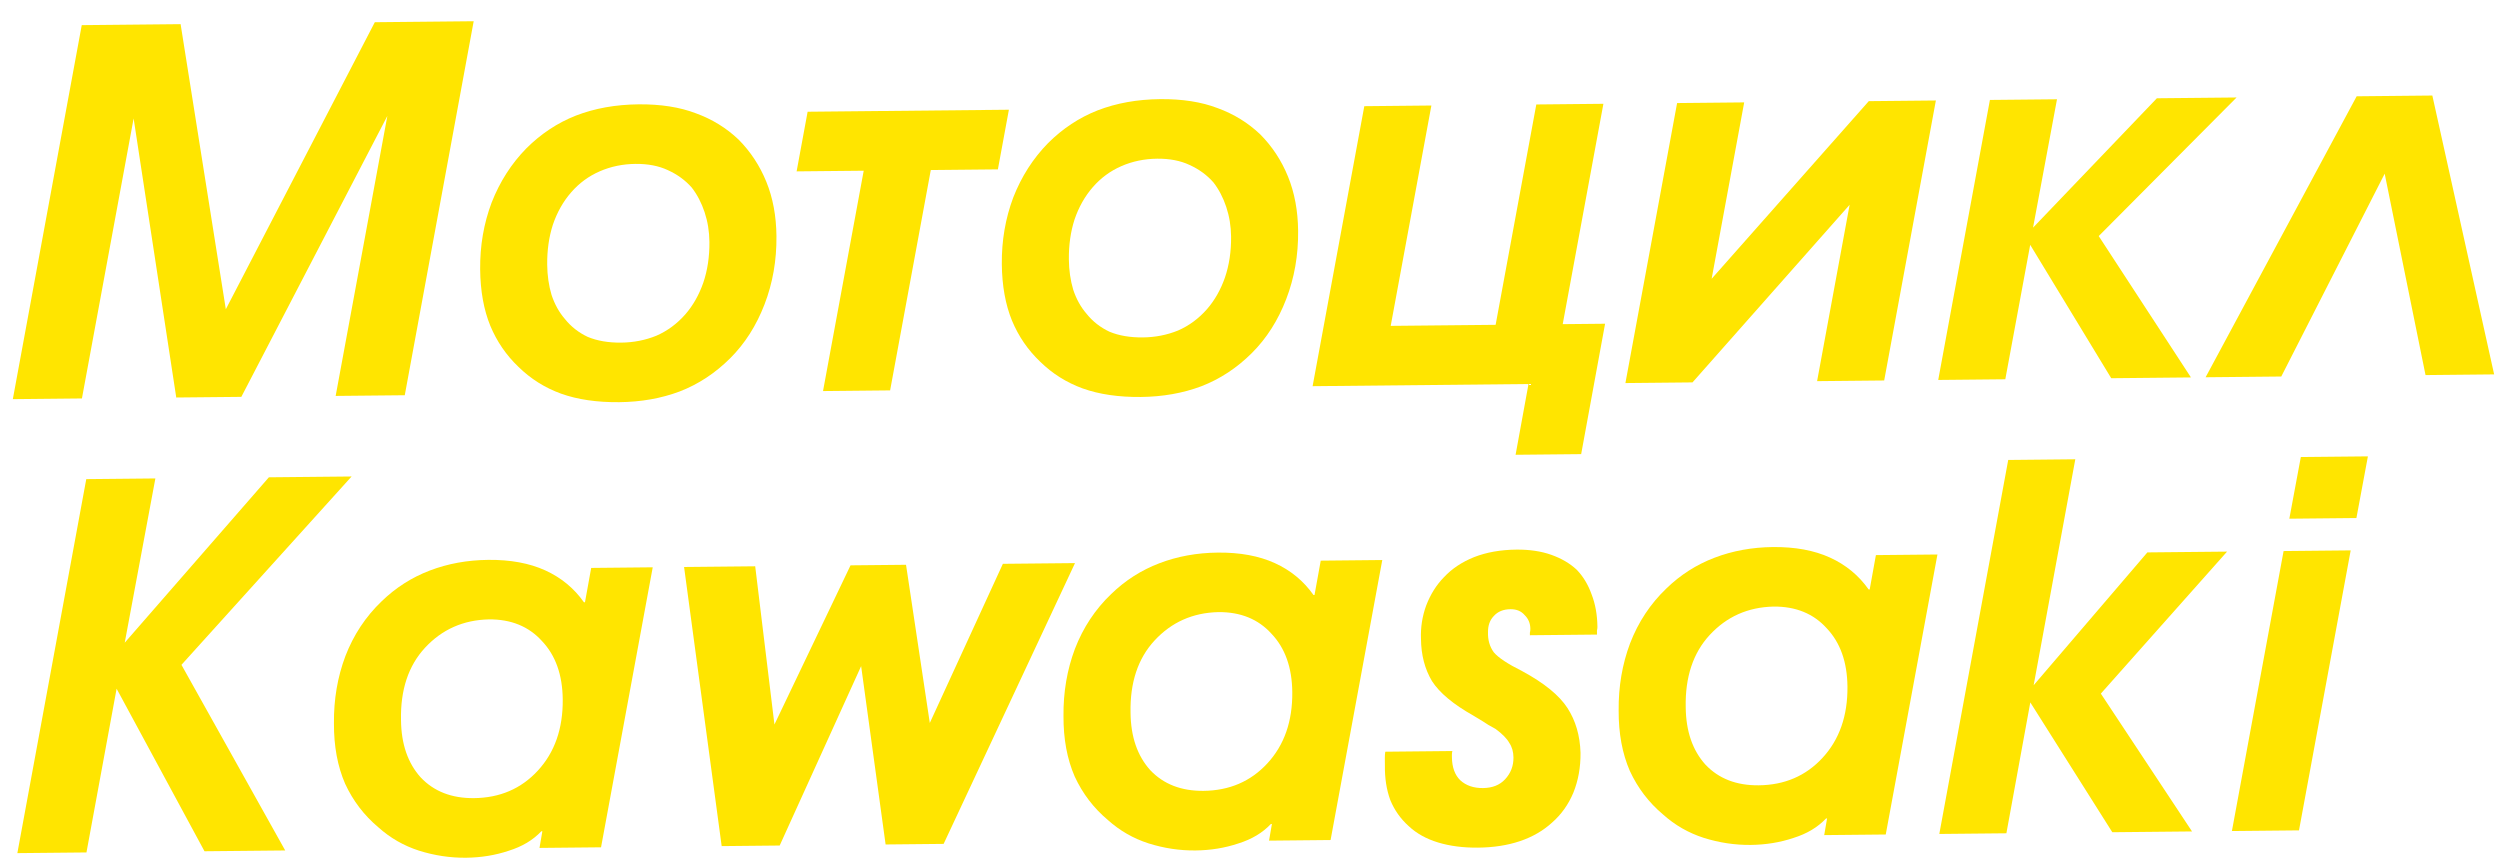 <svg width="258" height="89" viewBox="0 0 258 89" fill="none" xmlns="http://www.w3.org/2000/svg">
<path d="M1.324 41.192L8.436 2.595L18.639 2.493L23.305 31.913L38.681 2.293L48.884 2.191L41.772 40.788L34.64 40.859L39.975 11.964L24.905 40.956L18.19 41.023L13.79 12.225L8.455 41.12L1.324 41.192Z" fill="#FFE500"/>
<path d="M65.886 10.768C68.176 10.745 70.157 11.055 71.83 11.698C73.502 12.306 74.969 13.211 76.23 14.413C77.457 15.651 78.409 17.099 79.085 18.758C79.761 20.417 80.109 22.288 80.13 24.37C80.155 26.869 79.745 29.216 78.899 31.411C78.053 33.606 76.874 35.457 75.362 36.965C73.815 38.508 72.074 39.653 70.138 40.401C68.236 41.114 66.157 41.482 63.901 41.505C61.611 41.527 59.612 41.235 57.906 40.627C56.233 40.019 54.767 39.097 53.505 37.86C52.243 36.657 51.275 35.244 50.599 33.62C49.923 31.96 49.574 30.02 49.552 27.799C49.528 25.37 49.921 23.075 50.733 20.915C51.579 18.755 52.775 16.886 54.321 15.309C55.833 13.801 57.54 12.674 59.441 11.926C61.378 11.178 63.526 10.792 65.886 10.768ZM65.582 16.914C64.264 16.928 63.034 17.183 61.894 17.68C60.753 18.177 59.771 18.899 58.948 19.844C58.124 20.789 57.493 21.906 57.055 23.195C56.651 24.448 56.456 25.821 56.471 27.314C56.482 28.424 56.631 29.464 56.919 30.433C57.241 31.401 57.7 32.23 58.297 32.918C58.93 33.71 59.717 34.327 60.658 34.769C61.634 35.175 62.782 35.372 64.1 35.359C65.385 35.346 66.597 35.109 67.738 34.646C68.878 34.149 69.877 33.41 70.735 32.43C71.524 31.519 72.138 30.437 72.577 29.183C73.015 27.895 73.227 26.487 73.212 24.96C73.201 23.884 73.035 22.862 72.713 21.893C72.391 20.925 71.948 20.079 71.386 19.355C70.719 18.599 69.897 17.999 68.921 17.558C67.979 17.116 66.867 16.902 65.582 16.914Z" fill="#FFE500"/>
<path d="M83.347 11.531L104.118 11.324L102.982 17.479L96.058 17.548L91.86 40.288L84.936 40.358L89.135 17.617L82.211 17.686L83.347 11.531Z" fill="#FFE500"/>
<path d="M119.722 10.231C122.012 10.208 123.994 10.518 125.666 11.161C127.338 11.769 128.805 12.674 130.066 13.876C131.294 15.114 132.245 16.562 132.921 18.221C133.597 19.88 133.946 21.751 133.966 23.833C133.991 26.332 133.581 28.679 132.735 30.874C131.889 33.069 130.71 34.92 129.198 36.428C127.652 37.971 125.91 39.116 123.974 39.864C122.072 40.577 119.993 40.945 117.738 40.968C115.447 40.99 113.448 40.698 111.742 40.09C110.07 39.482 108.603 38.56 107.341 37.323C106.079 36.121 105.111 34.707 104.435 33.083C103.759 31.423 103.41 29.483 103.388 27.262C103.364 24.833 103.757 22.538 104.569 20.378C105.415 18.218 106.611 16.349 108.157 14.772C109.669 13.264 111.376 12.136 113.278 11.389C115.214 10.64 117.362 10.255 119.722 10.231ZM119.419 16.377C118.1 16.391 116.87 16.646 115.73 17.143C114.589 17.64 113.607 18.362 112.784 19.307C111.96 20.252 111.329 21.369 110.891 22.658C110.487 23.911 110.292 25.284 110.307 26.777C110.318 27.887 110.468 28.927 110.755 29.896C111.077 30.864 111.536 31.693 112.133 32.381C112.766 33.173 113.553 33.79 114.495 34.232C115.471 34.639 116.618 34.835 117.937 34.822C119.221 34.809 120.433 34.572 121.574 34.109C122.714 33.612 123.713 32.873 124.571 31.893C125.361 30.982 125.975 29.9 126.413 28.646C126.852 27.358 127.063 25.95 127.048 24.423C127.037 23.347 126.871 22.325 126.549 21.356C126.227 20.388 125.784 19.542 125.222 18.819C124.555 18.062 123.733 17.462 122.757 17.021C121.816 16.579 120.703 16.365 119.419 16.377Z" fill="#FFE500"/>
<path d="M140.796 10.958L147.719 10.889L143.521 33.63L154.349 33.522L158.547 10.781L165.471 10.712L161.272 33.453L165.645 33.409L163.176 46.866L156.409 46.933L157.742 39.631L135.461 39.854L140.796 10.958Z" fill="#FFE500"/>
<path d="M173.077 10.636L180.001 10.567L176.642 28.77L192.859 10.439L199.782 10.37L194.448 39.265L187.524 39.334L190.883 21.131L174.666 39.463L167.743 39.532L173.077 10.636Z" fill="#FFE500"/>
<path d="M200.024 39.21L205.359 10.314L212.282 10.245L209.811 23.493L222.59 10.142L230.815 10.06L216.588 24.363L226.105 38.95L217.88 39.032L209.517 25.267L206.948 39.141L200.024 39.21Z" fill="#FFE500"/>
<path d="M251.017 9.859L257.395 38.637L250.315 38.708L246.099 17.925L235.427 38.856L227.618 38.934L243.208 9.937L251.017 9.859Z" fill="#FFE500"/>
<path d="M1.791 88.043L8.903 49.446L16.035 49.375L12.872 66.326L27.748 49.258L36.285 49.173L18.726 68.611L29.433 87.767L21.104 87.85L12.034 71.073L8.923 87.972L1.791 88.043Z" fill="#FFE500"/>
<path d="M67.362 58.546L62.027 87.442L55.676 87.505L55.971 85.784L55.867 85.785C55.008 86.696 53.887 87.367 52.503 87.797C51.12 88.262 49.647 88.503 48.085 88.518C46.454 88.534 44.838 88.29 43.236 87.786C41.669 87.281 40.273 86.479 39.047 85.38C37.577 84.146 36.434 82.647 35.618 80.885C34.837 79.088 34.452 77.01 34.463 74.649C34.438 72.185 34.831 69.873 35.643 67.713C36.489 65.518 37.737 63.632 39.387 62.053C40.831 60.651 42.486 59.593 44.353 58.88C46.221 58.167 48.23 57.8 50.382 57.779C52.672 57.756 54.637 58.118 56.275 58.865C57.914 59.612 59.244 60.71 60.265 62.157L60.369 62.156L61.011 58.61L67.362 58.546ZM50.443 63.921C47.806 63.982 45.611 64.959 43.86 66.85C42.143 68.707 41.318 71.197 41.384 74.32C41.408 76.784 42.087 78.756 43.421 80.235C44.789 81.679 46.618 82.389 48.909 82.367C51.581 82.34 53.776 81.398 55.492 79.542C57.244 77.65 58.104 75.195 58.074 72.175C58.049 69.642 57.335 67.636 55.932 66.157C54.563 64.644 52.733 63.898 50.443 63.921Z" fill="#FFE500"/>
<path d="M74.477 87.318L70.597 58.514L77.937 58.441L79.922 74.769L87.776 58.343L93.502 58.286L95.956 74.609L103.497 58.186L110.941 58.112L97.382 87.089L91.395 87.149L88.869 68.744L80.463 87.258L74.477 87.318Z" fill="#FFE500"/>
<path d="M142.651 57.795L137.316 86.691L130.965 86.754L131.261 85.033L131.157 85.034C130.298 85.945 129.177 86.616 127.793 87.046C126.409 87.511 124.936 87.752 123.374 87.767C121.743 87.784 120.127 87.539 118.525 87.035C116.958 86.53 115.562 85.728 114.336 84.629C112.866 83.395 111.723 81.896 110.908 80.134C110.126 78.337 109.741 76.259 109.752 73.898C109.727 71.434 110.121 69.122 110.932 66.962C111.778 64.767 113.026 62.881 114.676 61.302C116.12 59.9 117.776 58.842 119.643 58.129C121.51 57.416 123.519 57.049 125.671 57.028C127.961 57.005 129.926 57.367 131.565 58.114C133.204 58.861 134.533 59.959 135.554 61.406L135.658 61.405L136.3 57.859L142.651 57.795ZM125.732 63.17C123.095 63.231 120.901 64.208 119.15 66.099C117.433 67.956 116.607 70.446 116.673 73.569C116.698 76.033 117.377 78.005 118.71 79.484C120.078 80.928 121.908 81.638 124.198 81.616C126.87 81.589 129.065 80.647 130.782 78.791C132.533 76.899 133.394 74.444 133.364 71.424C133.338 68.891 132.624 66.885 131.221 65.406C129.852 63.893 128.023 63.148 125.732 63.17Z" fill="#FFE500"/>
<path d="M142.96 77.576L149.884 77.507C149.851 77.646 149.835 77.768 149.836 77.872C149.837 77.976 149.837 78.063 149.838 78.132C149.849 79.173 150.134 79.969 150.695 80.518C151.29 81.068 152.074 81.338 153.046 81.328C154.018 81.318 154.778 81.016 155.327 80.42C155.911 79.79 156.199 79.04 156.19 78.173C156.184 77.583 156.04 77.081 155.759 76.667C155.511 76.219 155.038 75.737 154.339 75.224C154.094 75.087 153.85 74.951 153.606 74.815C153.361 74.644 152.837 74.319 152.034 73.841C149.975 72.681 148.557 71.498 147.782 70.291C147.04 69.049 146.661 67.595 146.645 65.929C146.598 64.75 146.778 63.603 147.183 62.488C147.623 61.338 148.238 60.36 149.028 59.554C149.852 58.678 150.887 57.991 152.131 57.493C153.41 56.994 154.866 56.736 156.497 56.72C157.85 56.707 159.049 56.886 160.094 57.257C161.139 57.628 162.012 58.14 162.713 58.793C163.379 59.48 163.891 60.325 164.248 61.328C164.64 62.331 164.842 63.457 164.854 64.707C164.855 64.811 164.839 64.932 164.806 65.071C164.807 65.175 164.808 65.314 164.81 65.488L157.886 65.557C157.886 65.487 157.885 65.401 157.884 65.297C157.918 65.192 157.934 65.053 157.932 64.88C157.926 64.324 157.731 63.858 157.345 63.48C156.994 63.067 156.506 62.863 155.881 62.87C155.152 62.877 154.582 63.108 154.17 63.563C153.758 63.984 153.555 64.541 153.562 65.236C153.535 66.034 153.733 66.726 154.155 67.312C154.612 67.863 155.591 68.513 157.09 69.261C159.359 70.488 160.916 71.757 161.762 73.067C162.608 74.378 163.057 75.918 163.11 77.687C163.124 79.18 162.878 80.553 162.37 81.808C161.861 83.028 161.125 84.059 160.162 84.901C159.233 85.743 158.129 86.379 156.849 86.809C155.569 87.238 154.131 87.46 152.534 87.476C151.007 87.492 149.635 87.314 148.416 86.945C147.198 86.575 146.186 86.013 145.38 85.257C144.539 84.502 143.906 83.606 143.479 82.569C143.086 81.497 142.901 80.301 142.922 78.982C142.92 78.704 142.917 78.461 142.915 78.253C142.913 78.01 142.928 77.784 142.96 77.576Z" fill="#FFE500"/>
<path d="M199.944 57.224L194.609 86.12L188.259 86.183L188.554 84.462L188.45 84.463C187.591 85.374 186.47 86.045 185.086 86.475C183.702 86.94 182.229 87.18 180.668 87.196C179.036 87.212 177.42 86.968 175.818 86.463C174.252 85.958 172.855 85.156 171.63 84.058C170.159 82.823 169.017 81.325 168.201 79.563C167.419 77.766 167.034 75.687 167.045 73.327C167.021 70.863 167.414 68.551 168.225 66.391C169.071 64.196 170.319 62.309 171.97 60.731C173.413 59.328 175.069 58.27 176.936 57.558C178.803 56.845 180.812 56.478 182.964 56.456C185.255 56.433 187.219 56.795 188.858 57.543C190.497 58.29 191.827 59.387 192.847 60.835L192.952 60.834L193.593 57.287L199.944 57.224ZM183.025 62.599C180.388 62.66 178.194 63.636 176.443 65.528C174.726 67.385 173.9 69.874 173.966 72.998C173.991 75.462 174.67 77.433 176.003 78.912C177.371 80.356 179.201 81.067 181.491 81.044C184.164 81.018 186.358 80.076 188.075 78.219C189.826 76.328 190.687 73.872 190.657 70.853C190.631 68.319 189.917 66.313 188.514 64.835C187.145 63.321 185.316 62.576 183.025 62.599Z" fill="#FFE500"/>
<path d="M200.136 86.064L207.248 47.468L214.171 47.398L209.874 70.713L221.608 57.008L229.833 56.926L216.807 71.581L226.216 85.804L217.991 85.886L209.528 72.487L207.059 85.995L200.136 86.064Z" fill="#FFE500"/>
<path d="M230.333 85.763L235.667 56.868L242.591 56.799L237.256 85.694L230.333 85.763ZM236.259 53.53L237.445 47.166L244.368 47.097L243.182 53.461L236.259 53.53Z" fill="#FFE500"/>
</svg>
